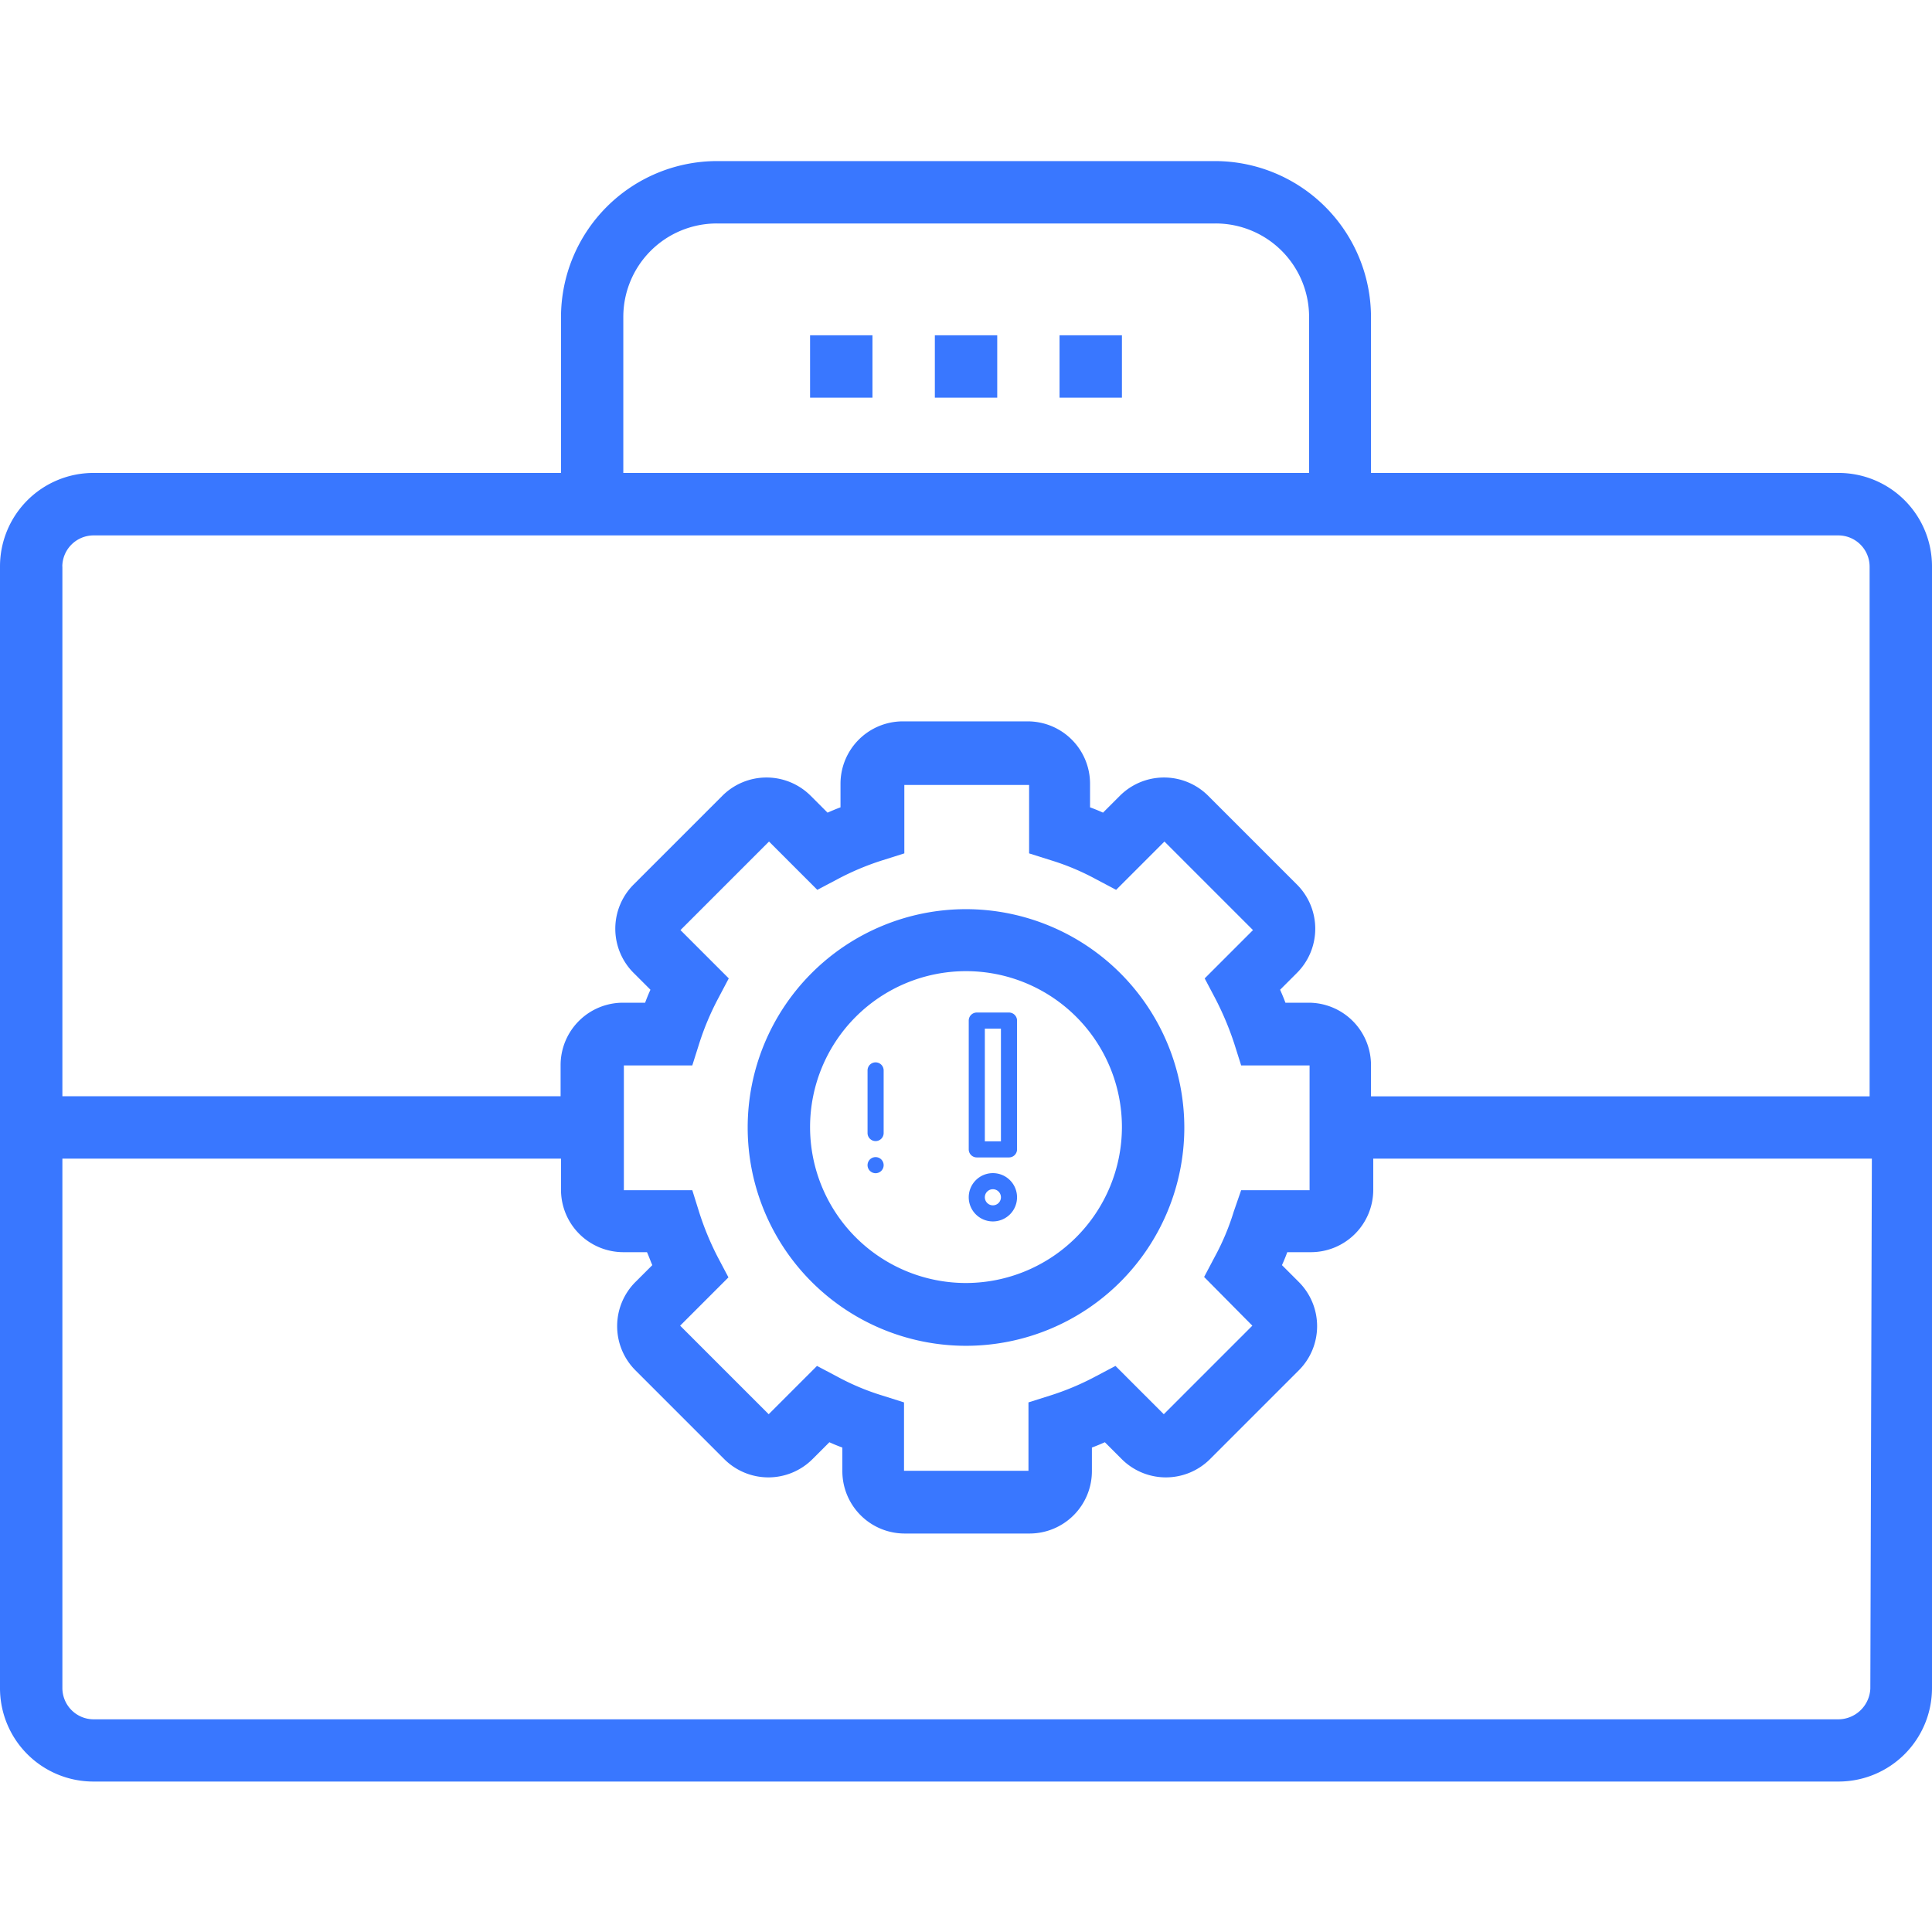 <svg xmlns="http://www.w3.org/2000/svg" width="24" height="24" viewBox="0 0 24 24">
  <g id="Manage_Portfolio" data-name="Manage Portfolio" transform="translate(-19601 -18488)">
    <g id="Group_1608" data-name="Group 1608" transform="translate(0 1)">
      <rect id="Rectangle_1510" data-name="Rectangle 1510" width="24" height="24" transform="translate(19601 18487)" fill="none"/>
      <g id="briefcase_1_" data-name="briefcase (1)" transform="translate(19601 18448.051)">
        <g id="Group_1597" data-name="Group 1597" transform="translate(0 40.95)">
          <g id="Group_1596" data-name="Group 1596" transform="translate(0 0)">
            <path id="Path_3071" data-name="Path 3071" d="M22.838,44.824H17.031V42.887a1.94,1.94,0,0,0-1.937-1.937H8.906a1.94,1.94,0,0,0-1.937,1.937v1.937H1.162A1.161,1.161,0,0,0,0,45.986V59.923a1.16,1.16,0,0,0,1.162,1.157H22.838A1.161,1.161,0,0,0,24,59.918V45.981A1.16,1.16,0,0,0,22.838,44.824ZM7.743,42.887a1.161,1.161,0,0,1,1.162-1.162H15.1a1.161,1.161,0,0,1,1.162,1.162v1.937H7.743Zm-6.969,3.1a.389.389,0,0,1,.387-.387H22.838a.389.389,0,0,1,.387.387v6.581H17.031V52.18a.775.775,0,0,0-.775-.775h-.288c-.019-.052-.043-.109-.066-.161l.208-.208a.776.776,0,0,0,0-1.1l-1.1-1.1a.776.776,0,0,0-1.1,0l-.208.208c-.052-.024-.109-.047-.161-.066v-.293a.775.775,0,0,0-.775-.775h-1.55a.775.775,0,0,0-.775.775v.293c-.052.019-.109.043-.161.066l-.208-.208a.776.776,0,0,0-1.1,0l-1.1,1.1a.776.776,0,0,0,0,1.1l.208.208c-.024.052-.047.109-.066.161H7.739a.775.775,0,0,0-.775.775v.387H.775V45.986Zm14.783,9.43-1.1,1.1-.6-.6-.25.132a3.322,3.322,0,0,1-.562.236l-.269.085v.85H11.23v-.85l-.269-.085a3.028,3.028,0,0,1-.562-.236l-.25-.132-.6.6-1.1-1.1.6-.6-.132-.25A3.563,3.563,0,0,1,8.683,54L8.6,53.734h-.85v-1.55H8.6l.085-.269a3.386,3.386,0,0,1,.236-.562l.132-.25-.6-.6,1.1-1.1.6.6.25-.132a3.322,3.322,0,0,1,.562-.236l.269-.085V48.7h1.55v.85l.269.085a3.028,3.028,0,0,1,.562.236l.25.132.6-.6,1.1,1.1-.6.6.132.25a3.759,3.759,0,0,1,.236.562l.085.269h.85v1.55h-.85L15.326,54a3.028,3.028,0,0,1-.236.562l-.132.25Zm7.677,4.507a.4.4,0,0,1-.4.383H1.162a.389.389,0,0,1-.387-.387V53.342H6.969v.387a.775.775,0,0,0,.775.775h.293c.024.052.043.109.066.161l-.208.208a.776.776,0,0,0,0,1.1l1.1,1.1a.776.776,0,0,0,1.1,0l.208-.208c.052.024.109.047.161.066v.293a.775.775,0,0,0,.775.775h1.55a.775.775,0,0,0,.775-.775v-.293c.052-.019.109-.043.161-.066l.208.208a.776.776,0,0,0,1.1,0l1.1-1.1a.776.776,0,0,0,0-1.1l-.208-.208c.024-.052.047-.109.066-.161h.293a.775.775,0,0,0,.775-.775v-.387h6.194Z" transform="translate(0 -40.95)" fill="#3977ff"/>
          </g>
        </g>
        <g id="Group_1599" data-name="Group 1599" transform="translate(11.613 43.114)">
          <g id="Group_1598" data-name="Group 1598" transform="translate(0 0)">
            <rect id="Rectangle_1507" data-name="Rectangle 1507" width="0.775" height="0.775" fill="#3977ff"/>
          </g>
        </g>
        <g id="Group_1601" data-name="Group 1601" transform="translate(13.162 43.114)">
          <g id="Group_1600" data-name="Group 1600" transform="translate(0 0)">
            <rect id="Rectangle_1508" data-name="Rectangle 1508" width="0.775" height="0.775" fill="#3977ff"/>
          </g>
        </g>
        <g id="Group_1603" data-name="Group 1603" transform="translate(10.063 43.114)">
          <g id="Group_1602" data-name="Group 1602" transform="translate(0 0)">
            <rect id="Rectangle_1509" data-name="Rectangle 1509" width="0.775" height="0.775" fill="#3977ff"/>
          </g>
        </g>
        <g id="Group_1605" data-name="Group 1605" transform="translate(9.288 50.243)">
          <g id="Group_1604" data-name="Group 1604" transform="translate(0 0)">
            <path id="Path_3072" data-name="Path 3072" d="M199.312,237.65a2.712,2.712,0,1,0,2.712,2.712A2.715,2.715,0,0,0,199.312,237.65Zm0,4.644a1.937,1.937,0,1,1,1.937-1.937A1.94,1.94,0,0,1,199.312,242.294Z" transform="translate(-196.6 -237.65)" fill="#3977ff"/>
          </g>
        </g>
      </g>
    </g>
    <g id="caution" transform="translate(19609.824 18498.117)">
      <path id="Path_3093" data-name="Path 3093" d="M100.1,306a.1.1,0,1,0,.1.1A.1.1,0,0,0,100.1,306Zm0,0" transform="translate(-98.047 -301.743)" fill="#3977ff"/>
      <path id="Path_3096" data-name="Path 3096" d="M100.1,188.012a.1.1,0,0,0-.1.1v.778a.1.1,0,0,0,.2,0v-.778A.1.1,0,0,0,100.1,188.012Zm0,0" transform="translate(-98.047 -184.932)" fill="#3977ff"/>
      <path id="Path_3097" data-name="Path 3097" d="M226.3,326a.3.3,0,1,0,.3.3A.3.3,0,0,0,226.3,326Zm0,.4a.1.1,0,1,1,.1-.1A.1.1,0,0,1,226.3,326.4Zm0,0" transform="translate(-222.79 -321.544)" fill="#3977ff"/>
      <path id="Path_3098" data-name="Path 3098" d="M226.5,126h-.4a.1.1,0,0,0-.1.1v1.6a.1.1,0,0,0,.1.1h.4a.1.1,0,0,0,.1-.1v-1.6A.1.1,0,0,0,226.5,126Zm-.1,1.6h-.2v-1.4h.2Zm0,0" transform="translate(-222.79 -123.539)" fill="#3977ff"/>
    </g>
  </g>
</svg>
